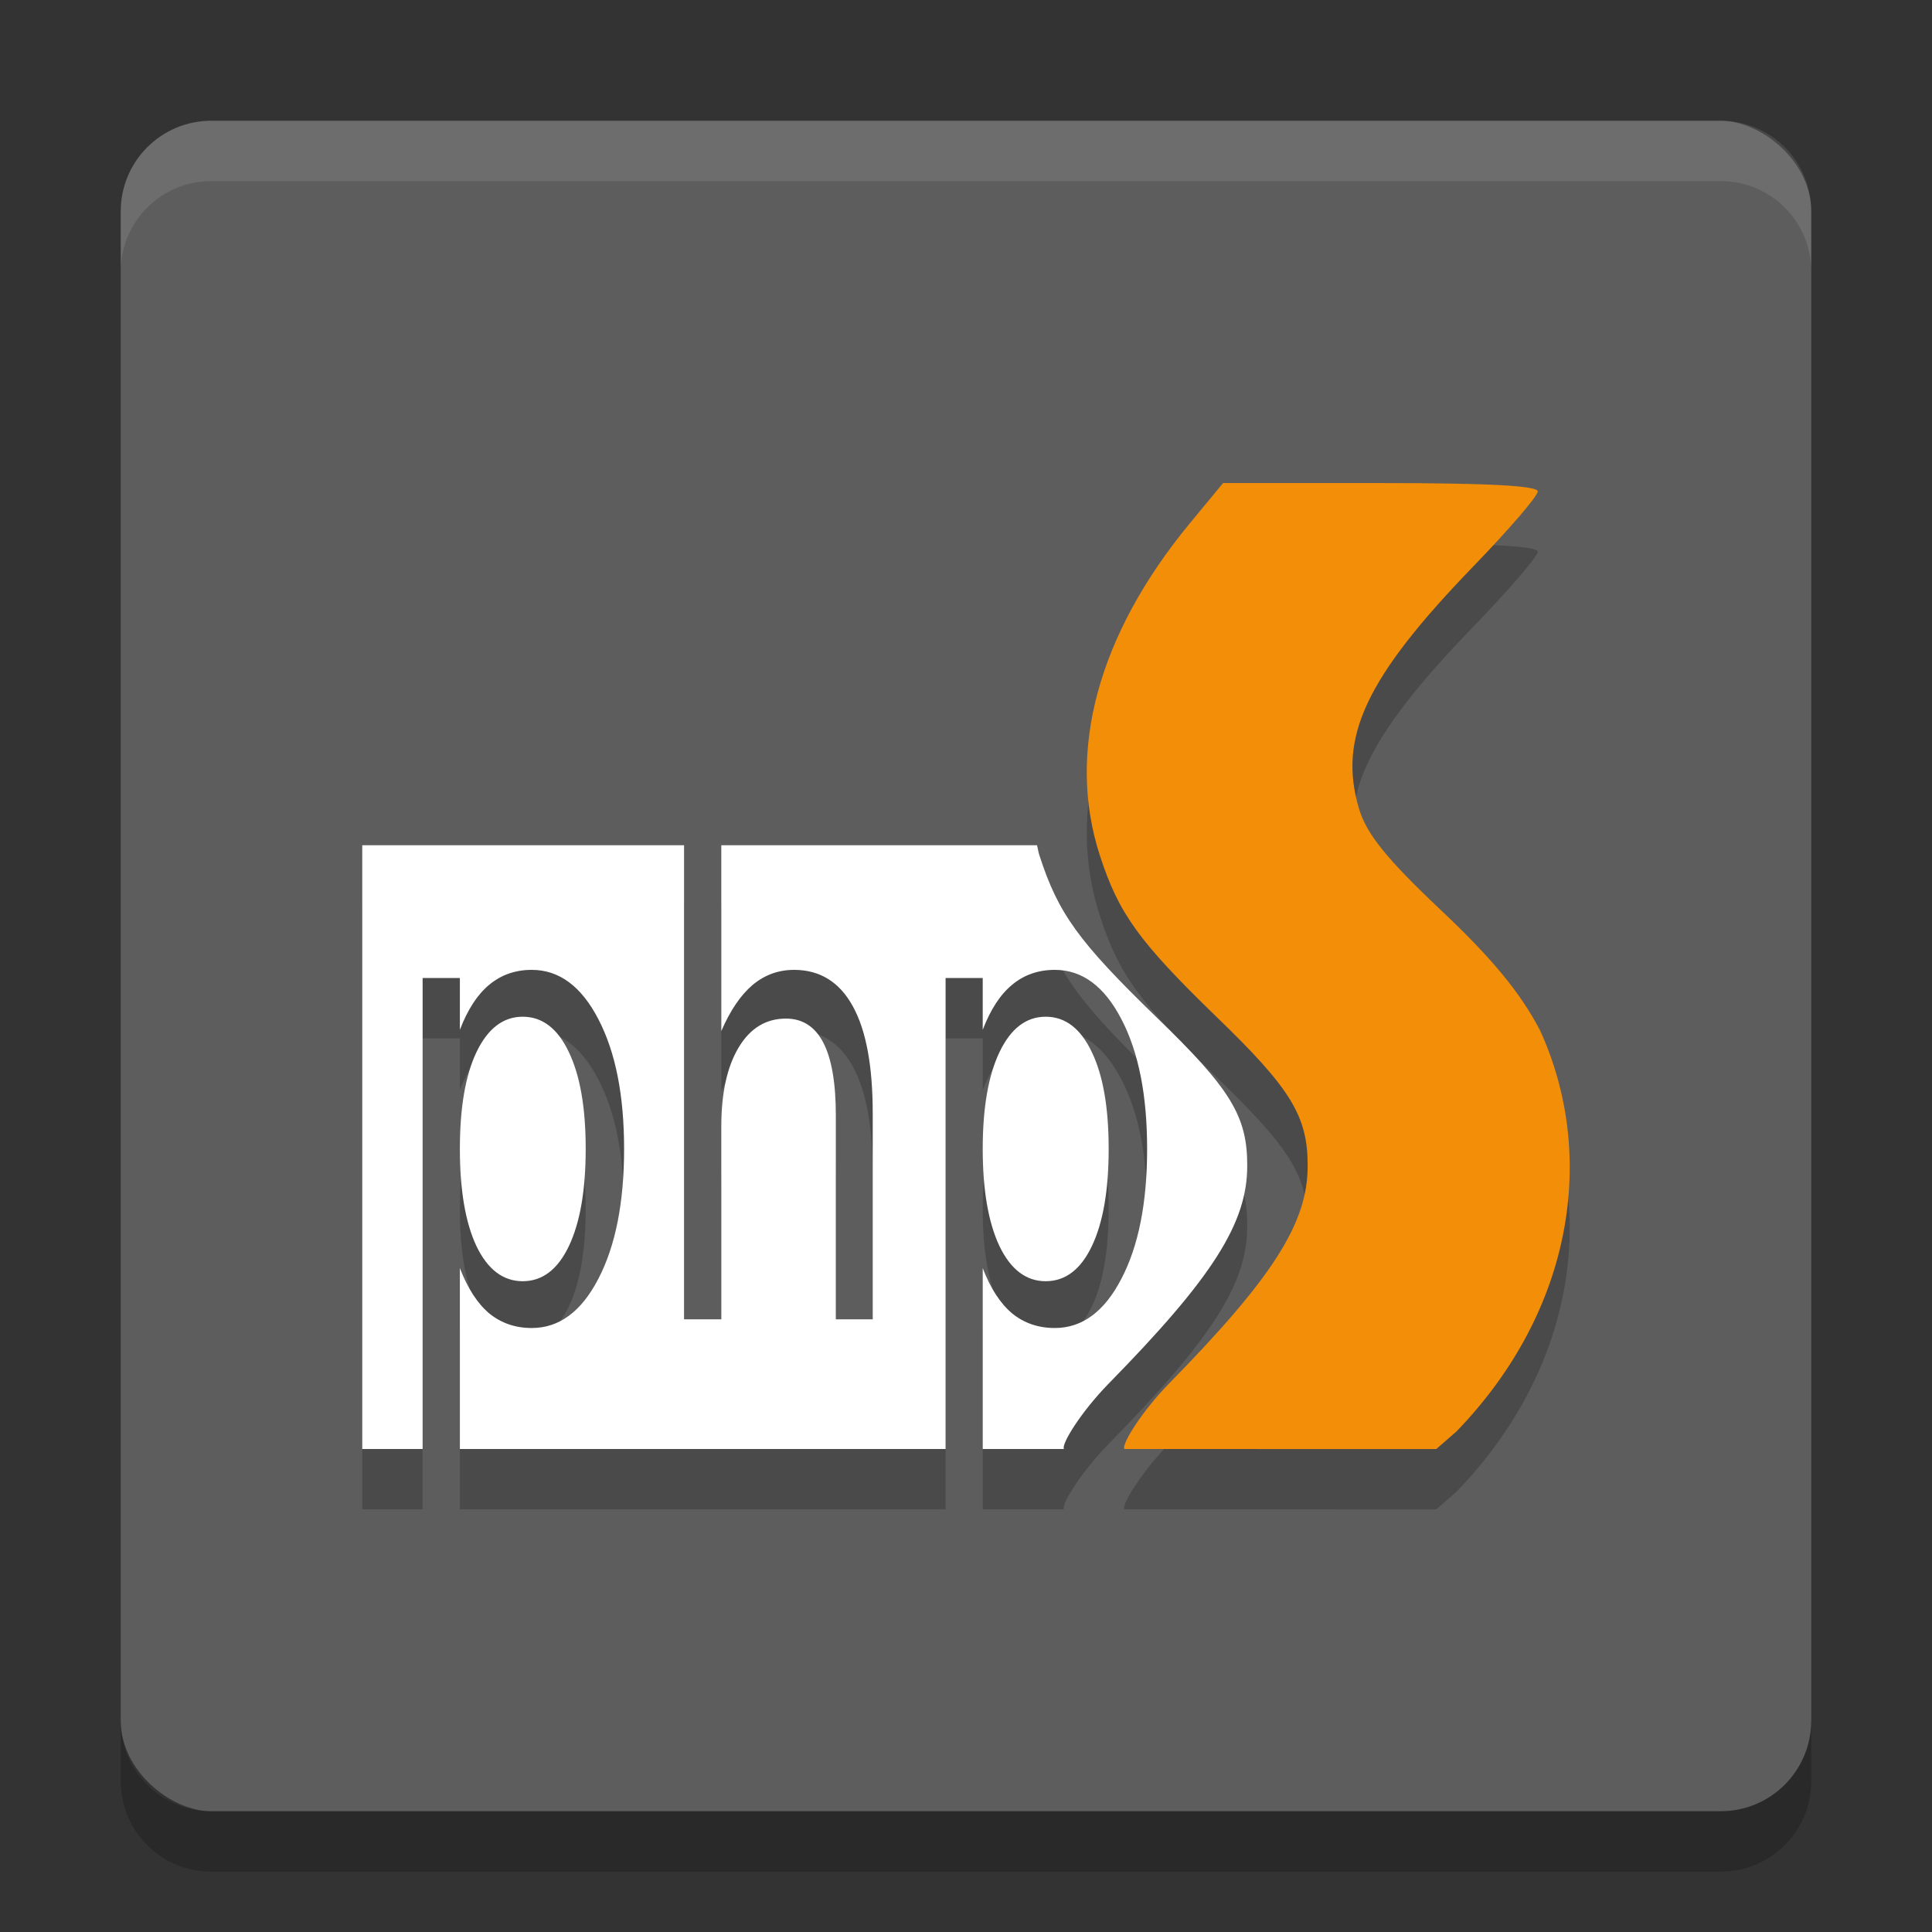 <?xml version="1.0" encoding="UTF-8" standalone="no"?>
<svg id="svg2817" xmlns:rdf="http://www.w3.org/1999/02/22-rdf-syntax-ns#" xmlns="http://www.w3.org/2000/svg" height="32" width="32" version="1.0" xmlns:cc="http://creativecommons.org/ns#" xmlns:dc="http://purl.org/dc/elements/1.1/">
    <rect width="100%" height="100%" fill="#333333" stroke="none"/>
    <rect id="rect4255" ry="1.5" rx="1.5" transform="matrix(0,-1,-1,0,0,0)" height="28" width="28" y="-30" x="-30" fill="#5d5d5d"/>
    <g id="g4352" opacity=".2" transform="translate(0 .999)">
        <path id="path4348" d="m18.624 24c-0.053-0.072 0.279-0.611 0.73-1.075 1.726-1.76 2.305-2.665 2.305-3.611 0.003-0.823-0.273-1.278-1.506-2.468-1.289-1.25-1.625-1.714-1.937-2.681-0.556-1.714-0.029-3.652 1.486-5.491l0.556-0.673h2.604c1.782 0 2.608 0.044 2.608 0.138 0 0.079-0.483 0.639-1.075 1.25-1.769 1.832-2.236 2.822-1.887 4 0.125 0.423 0.45 0.827 1.354 1.682 0.852 0.802 1.325 1.378 1.647 1.998 0.933 2.039 0.569 4.62-1.385 6.64l-0.335 0.292"/>
        <path id="path4350" d="m6 14v10h1v-7.801h0.617v0.858c0.129-0.337 0.291-0.585 0.486-0.746 0.198-0.165 0.432-0.247 0.705-0.247 0.453 0 0.821 0.272 1.103 0.817 0.284 0.545 0.426 1.26 0.426 2.148s-0.142 1.606-0.426 2.151c-0.282 0.545-0.65 0.816-1.103 0.816-0.273 0-0.507-0.081-0.705-0.242-0.195-0.165-0.357-0.414-0.486-0.75v2.996h8.045v-7.801h0.615v0.858c0.129-0.337 0.291-0.585 0.487-0.746 0.197-0.165 0.434-0.247 0.707-0.247 0.453 0 0.821 0.272 1.103 0.817 0.285 0.545 0.426 1.26 0.426 2.148s-0.141 1.606-0.426 2.151c-0.282 0.545-0.65 0.816-1.103 0.816-0.273 0-0.51-0.081-0.707-0.242-0.196-0.165-0.358-0.414-0.487-0.75v2.996h1.346c-0.053-0.072 0.28-0.611 0.731-1.074 1.726-1.76 2.304-2.665 2.304-3.612 0.004-0.823-0.273-1.278-1.506-2.468-1.288-1.25-1.625-1.714-1.937-2.682-0.018-0.054-0.024-0.11-0.039-0.164h-5.229v3.078c0.147-0.34 0.318-0.593 0.516-0.762 0.2-0.168 0.429-0.252 0.689-0.252 0.429 0 0.755 0.202 0.975 0.606 0.22 0.4 0.328 0.989 0.328 1.769v3.413h-0.611v-3.381c0-0.535-0.07-0.936-0.207-1.201-0.138-0.266-0.344-0.399-0.619-0.399-0.331 0-0.593 0.159-0.784 0.479-0.191 0.319-0.287 0.755-0.287 1.306v3.196h-0.617v-7.852h-5.33zm2.658 2.84c-0.324 0-0.579 0.196-0.766 0.586-0.184 0.387-0.275 0.92-0.275 1.603s0.091 1.221 0.275 1.612c0.186 0.386 0.441 0.58 0.766 0.58s0.579-0.194 0.764-0.58c0.186-0.391 0.279-0.929 0.279-1.612s-0.093-1.216-0.279-1.603c-0.184-0.39-0.439-0.586-0.764-0.586zm8.662 0c-0.324 0-0.579 0.196-0.765 0.586-0.185 0.387-0.278 0.92-0.278 1.603s0.093 1.221 0.278 1.612c0.186 0.386 0.441 0.58 0.765 0.58 0.325 0 0.58-0.194 0.764-0.58 0.187-0.391 0.279-0.929 0.279-1.612s-0.092-1.216-0.279-1.603c-0.184-0.39-0.439-0.586-0.764-0.586z"/>
    </g>
    <path id="rect4632" opacity=".1" fill="#fff" d="m3.5 2c-0.831 0-1.5 0.669-1.5 1.5v1c0-0.831 0.669-1.5 1.5-1.5h25c0.831 0 1.5 0.669 1.5 1.5v-1c0-0.831-0.669-1.5-1.5-1.5h-25z"/>
    <path id="rect4379" opacity=".2" d="m2 28.5v1c0 0.831 0.669 1.5 1.5 1.5h25c0.831 0 1.5-0.669 1.5-1.5v-1c0 0.831-0.669 1.5-1.5 1.5h-25c-0.831 0-1.5-0.669-1.5-1.5z"/>
    <path id="path57" fill="#f38e09" d="m18.624 24c-0.053-0.072 0.279-0.611 0.73-1.075 1.726-1.76 2.305-2.665 2.305-3.611 0.003-0.823-0.273-1.278-1.506-2.468-1.289-1.25-1.625-1.714-1.937-2.681-0.556-1.714-0.029-3.652 1.486-5.491l0.556-0.673h2.604c1.782 0 2.608 0.044 2.608 0.138 0 0.079-0.483 0.639-1.075 1.25-1.769 1.832-2.236 2.822-1.887 4 0.125 0.423 0.45 0.827 1.354 1.682 0.852 0.802 1.325 1.378 1.647 1.998 0.933 2.039 0.569 4.62-1.385 6.64l-0.335 0.292"/>
    <path id="rect4448" fill="#fff" d="m6 14v10h1v-7.801h0.617v0.858c0.129-0.337 0.291-0.585 0.486-0.746 0.198-0.165 0.432-0.247 0.705-0.247 0.453 0 0.821 0.272 1.103 0.817 0.284 0.545 0.426 1.26 0.426 2.148s-0.142 1.606-0.426 2.151c-0.282 0.545-0.65 0.816-1.103 0.816-0.273 0-0.507-0.081-0.705-0.242-0.195-0.165-0.357-0.414-0.486-0.75v2.996h8.045v-7.801h0.615v0.858c0.129-0.337 0.291-0.585 0.487-0.746 0.197-0.165 0.434-0.247 0.707-0.247 0.453 0 0.821 0.272 1.103 0.817 0.285 0.545 0.426 1.26 0.426 2.148s-0.141 1.606-0.426 2.151c-0.282 0.545-0.65 0.816-1.103 0.816-0.273 0-0.51-0.081-0.707-0.242-0.196-0.165-0.358-0.414-0.487-0.75v2.996h1.346c-0.053-0.072 0.28-0.611 0.731-1.074 1.726-1.76 2.304-2.665 2.304-3.612 0.004-0.823-0.273-1.278-1.506-2.468-1.288-1.25-1.625-1.714-1.937-2.682-0.018-0.054-0.024-0.11-0.039-0.164h-5.229v3.078c0.147-0.34 0.318-0.593 0.516-0.762 0.2-0.168 0.429-0.252 0.689-0.252 0.429 0 0.755 0.202 0.975 0.606 0.22 0.4 0.328 0.989 0.328 1.769v3.413h-0.611v-3.381c0-0.535-0.07-0.936-0.207-1.201-0.138-0.266-0.344-0.399-0.619-0.399-0.331 0-0.593 0.159-0.784 0.479-0.191 0.319-0.287 0.755-0.287 1.306v3.196h-0.617v-7.852h-5.33zm2.658 2.84c-0.324 0-0.579 0.196-0.766 0.586-0.184 0.387-0.275 0.92-0.275 1.603s0.091 1.221 0.275 1.612c0.186 0.386 0.441 0.58 0.766 0.58s0.579-0.194 0.764-0.58c0.186-0.391 0.279-0.929 0.279-1.612s-0.093-1.216-0.279-1.603c-0.184-0.39-0.439-0.586-0.764-0.586zm8.662 0c-0.324 0-0.579 0.196-0.765 0.586-0.185 0.387-0.278 0.92-0.278 1.603s0.093 1.221 0.278 1.612c0.186 0.386 0.441 0.58 0.765 0.58 0.325 0 0.58-0.194 0.764-0.58 0.187-0.391 0.279-0.929 0.279-1.612s-0.092-1.216-0.279-1.603c-0.184-0.39-0.439-0.586-0.764-0.586z"/>
</svg>
